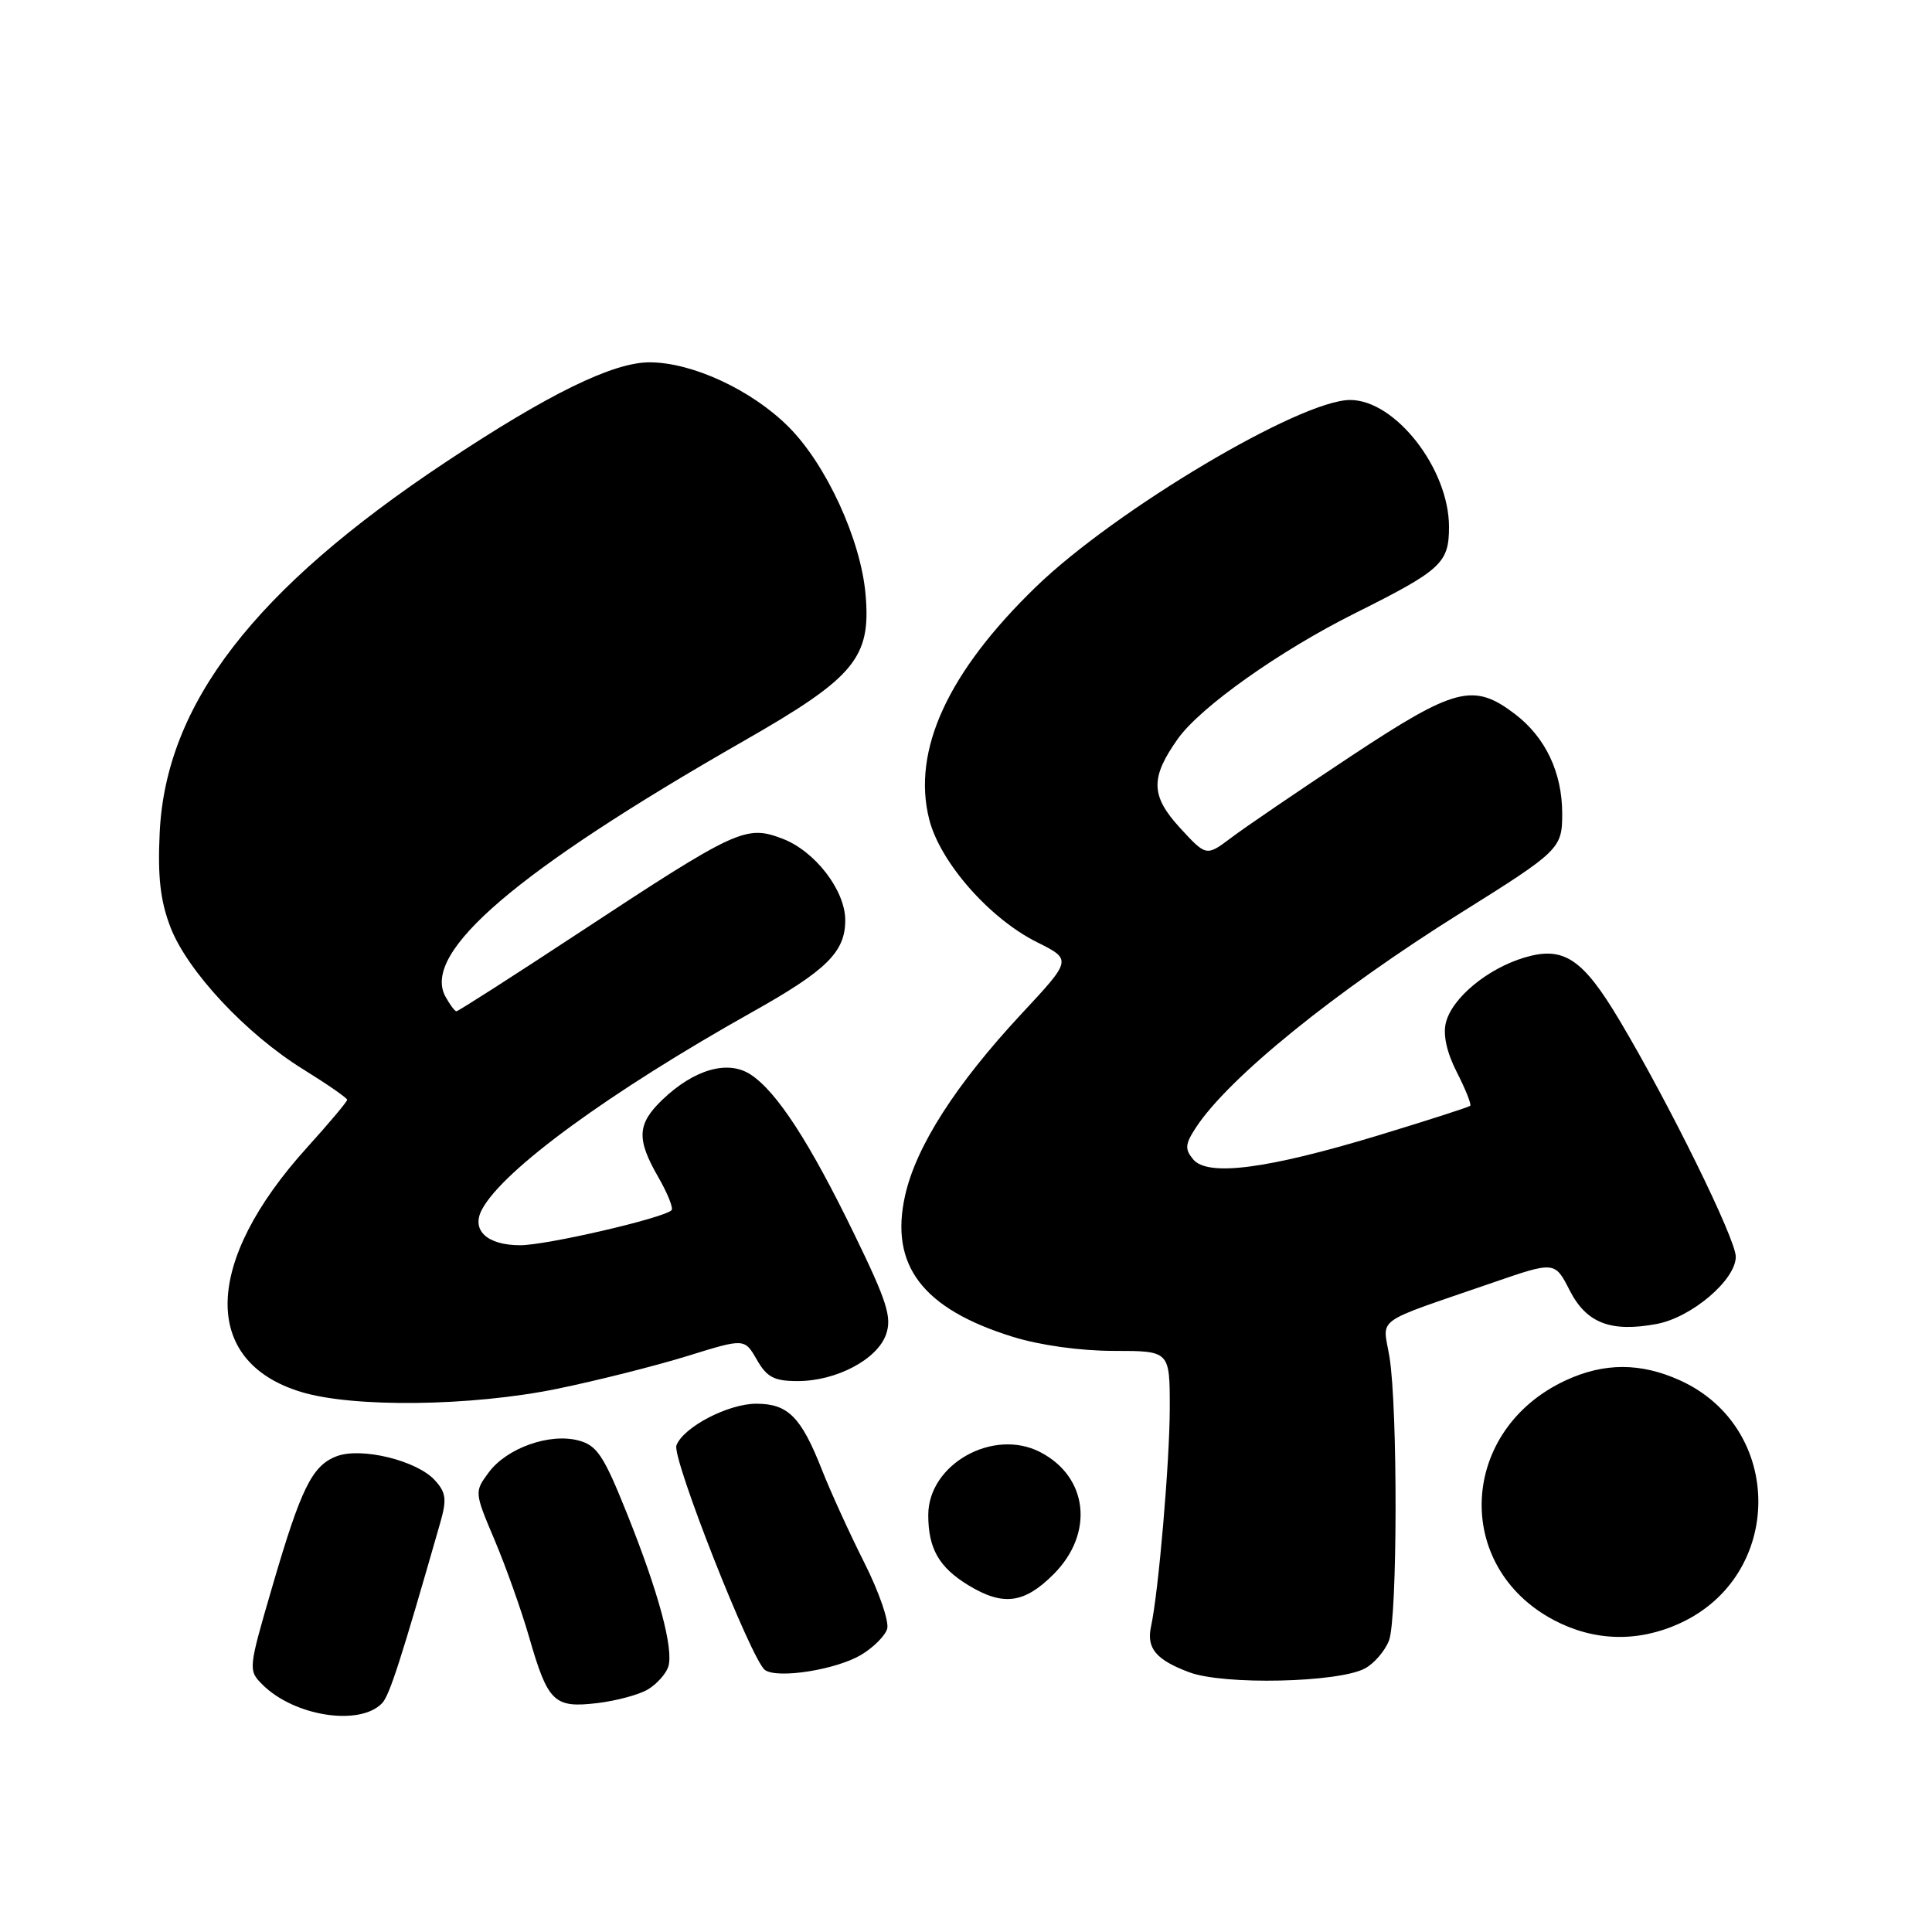 <?xml version="1.0" encoding="UTF-8" standalone="no"?>
<!DOCTYPE svg PUBLIC "-//W3C//DTD SVG 1.1//EN" "http://www.w3.org/Graphics/SVG/1.1/DTD/svg11.dtd" >
<svg xmlns="http://www.w3.org/2000/svg" xmlns:xlink="http://www.w3.org/1999/xlink" version="1.1" viewBox="0 0 256 256">
 <g >
 <path fill="currentColor"
d=" M 50.63 225.68 C 51.61 224.66 53.12 219.98 58.33 201.79 C 59.22 198.68 59.11 197.78 57.63 196.15 C 55.27 193.53 47.87 191.72 44.61 192.96 C 41.35 194.20 39.88 197.18 36.03 210.41 C 32.90 221.14 32.88 221.33 34.77 223.21 C 38.97 227.42 47.68 228.77 50.63 225.68 Z  M 85.93 223.81 C 87.08 223.09 88.26 221.76 88.55 220.85 C 89.29 218.51 87.27 210.99 83.08 200.56 C 79.99 192.85 79.11 191.52 76.65 190.87 C 72.82 189.86 67.16 191.87 64.77 195.09 C 62.85 197.68 62.85 197.71 65.55 204.09 C 67.04 207.62 69.08 213.36 70.09 216.85 C 72.60 225.57 73.40 226.35 79.14 225.67 C 81.73 225.36 84.79 224.53 85.93 223.81 Z  M 180.86 221.08 C 182.09 220.42 183.52 218.75 184.05 217.37 C 185.18 214.41 185.22 186.55 184.11 179.79 C 183.22 174.42 181.73 175.50 197.76 169.97 C 206.02 167.12 206.02 167.12 207.99 170.98 C 210.21 175.33 213.44 176.57 219.53 175.43 C 224.16 174.56 230.00 169.59 230.00 166.52 C 230.00 164.18 221.21 146.31 214.62 135.24 C 209.71 126.99 207.19 125.33 202.00 126.88 C 197.09 128.35 192.41 132.23 191.59 135.50 C 191.18 137.11 191.70 139.46 193.05 142.10 C 194.20 144.35 194.99 146.34 194.81 146.52 C 194.63 146.70 189.13 148.47 182.58 150.46 C 167.88 154.91 160.02 155.93 158.10 153.62 C 156.97 152.26 157.03 151.60 158.47 149.40 C 162.80 142.80 176.87 131.40 193.56 120.96 C 206.67 112.76 207.00 112.43 207.00 107.81 C 207.00 102.37 204.79 97.71 200.76 94.63 C 195.25 90.43 192.84 91.05 178.93 100.25 C 172.07 104.79 164.97 109.62 163.15 111.00 C 159.84 113.49 159.84 113.49 156.33 109.67 C 152.46 105.44 152.41 103.05 156.08 97.88 C 159.09 93.67 169.55 86.25 179.50 81.28 C 191.01 75.53 192.00 74.62 192.00 69.81 C 192.00 62.12 184.89 53.00 178.90 53.00 C 172.31 53.00 147.85 67.54 137.32 77.71 C 125.60 89.04 120.82 99.42 123.12 108.55 C 124.54 114.22 131.10 121.70 137.40 124.84 C 142.04 127.16 142.04 127.16 135.36 134.33 C 126.63 143.71 121.39 151.89 119.93 158.41 C 117.86 167.66 122.24 173.42 134.18 177.13 C 137.76 178.25 143.16 179.00 147.59 179.00 C 155.00 179.00 155.00 179.00 155.00 186.54 C 155.00 193.58 153.51 210.97 152.52 215.51 C 151.89 218.40 153.17 219.94 157.60 221.59 C 162.18 223.30 177.33 222.96 180.86 221.08 Z  M 114.08 219.29 C 115.69 218.34 117.25 216.79 117.55 215.85 C 117.85 214.91 116.49 210.95 114.52 207.05 C 112.56 203.15 110.03 197.61 108.90 194.73 C 106.15 187.75 104.42 186.00 100.21 186.00 C 96.49 186.00 90.56 189.09 89.63 191.52 C 89.00 193.17 99.59 220.05 101.37 221.29 C 103.05 222.47 110.75 221.26 114.08 219.29 Z  M 222.54 215.12 C 236.44 208.81 236.48 189.21 222.62 182.91 C 217.41 180.55 212.59 180.54 207.50 182.89 C 193.35 189.42 192.44 207.57 205.91 214.68 C 211.23 217.48 217.00 217.64 222.54 215.12 Z  M 139.60 208.60 C 145.01 203.19 144.20 195.70 137.83 192.41 C 131.59 189.19 123.00 194.02 123.00 200.75 C 123.00 205.19 124.42 207.68 128.31 210.05 C 132.91 212.85 135.71 212.49 139.60 208.60 Z  M 73.84 184.02 C 79.15 182.93 86.91 180.97 91.08 179.68 C 98.65 177.33 98.65 177.33 100.28 180.16 C 101.62 182.50 102.58 183.00 105.70 183.00 C 110.83 183.00 116.26 180.12 117.41 176.81 C 118.20 174.54 117.53 172.44 113.19 163.52 C 107.28 151.35 102.93 144.65 99.46 142.38 C 96.45 140.41 91.98 141.69 87.78 145.71 C 84.42 148.93 84.31 150.91 87.23 155.98 C 88.46 158.12 89.25 160.09 88.98 160.36 C 87.93 161.41 72.42 165.00 68.93 165.00 C 64.53 165.00 62.39 163.00 63.87 160.25 C 66.67 155.00 80.78 144.70 99.73 134.07 C 109.55 128.56 112.00 126.14 112.00 121.93 C 112.00 117.97 107.99 112.77 103.68 111.13 C 98.82 109.28 97.66 109.82 76.71 123.60 C 68.02 129.32 60.71 134.00 60.48 134.00 C 60.26 134.00 59.59 133.10 59.00 132.01 C 55.88 126.16 68.46 115.40 98.50 98.21 C 113.28 89.76 115.43 87.18 114.69 78.75 C 114.06 71.51 109.48 61.54 104.48 56.55 C 99.61 51.68 91.74 48.02 86.09 48.01 C 81.22 48.00 72.65 52.20 59.00 61.27 C 33.70 78.08 21.97 93.28 21.16 110.32 C 20.88 116.13 21.24 119.34 22.57 122.82 C 24.80 128.65 32.61 137.02 40.21 141.71 C 43.39 143.68 46.00 145.49 46.00 145.73 C 46.00 145.98 43.60 148.83 40.67 152.07 C 26.97 167.22 26.63 180.36 39.83 184.42 C 46.73 186.55 62.44 186.36 73.84 184.02 Z "/>
</g>
</svg>